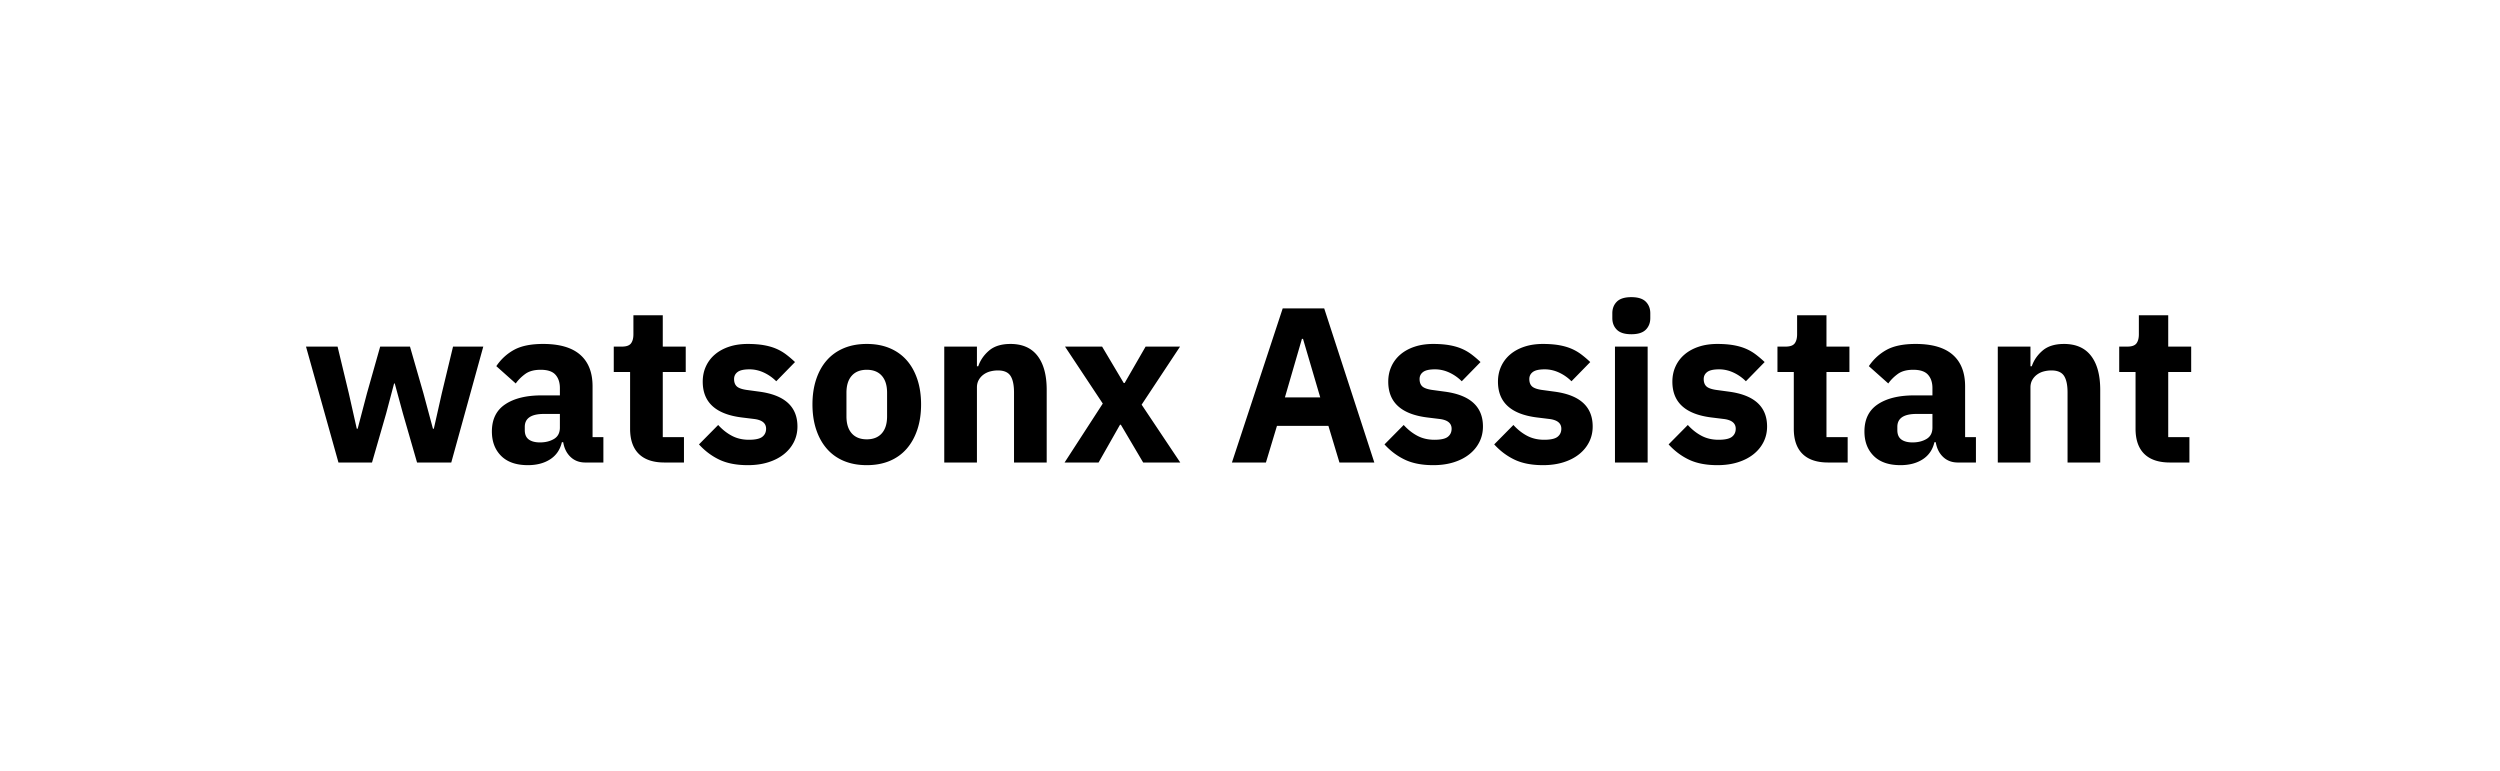 <svg xmlns="http://www.w3.org/2000/svg" viewBox="0 0 1557 480"><defs><clipPath id="a" clipPathUnits="userSpaceOnUse"><path d="M0 360h1167.754V0H0Z"/></clipPath></defs><g clip-path="url(#a)" transform="matrix(1.333 0 0 -1.333 0 480)"><path d="M0 0c-5.296 0-9.301 1.341-12.017 4.023-2.717 2.682-4.074 6.602-4.074 11.759v26.51h-7.634v11.862h3.818c2.062 0 3.471.498 4.228 1.495.756.997 1.135 2.425 1.135 4.281v8.871H-.825V54.154H9.902V42.292H-.825v-30.43h9.902V0Zm-80.456 0v54.154h15.267v-9.18h.619c.962 2.818 2.645 5.26 5.053 7.323 2.407 2.063 5.742 3.095 10.006 3.095 5.571 0 9.782-1.857 12.636-5.571 2.853-3.713 4.28-9.009 4.28-15.884V0H-47.86v32.699c0 3.507-.552 6.102-1.651 7.787-1.1 1.685-3.06 2.528-5.88 2.528-1.237 0-2.441-.155-3.61-.465a9.169 9.169 0 0 1-3.145-1.495 7.817 7.817 0 0 1-2.218-2.528c-.552-.997-.825-2.15-.825-3.455V0Zm-39.814 9.387c2.543 0 4.727.545 6.55 1.637 1.822 1.091 2.734 2.866 2.734 5.324v6.345h-7.427c-5.983 0-8.974-2.013-8.974-6.039v-1.536c0-1.979.618-3.428 1.857-4.35 1.237-.922 2.991-1.381 5.26-1.381M-99.124 0c-2.751 0-5.038.859-6.859 2.579-1.824 1.718-2.976 4.023-3.456 6.911h-.619c-.825-3.507-2.648-6.173-5.467-7.994-2.821-1.822-6.292-2.734-10.418-2.734-5.433 0-9.593 1.44-12.481 4.318-2.888 2.878-4.333 6.684-4.333 11.414 0 5.69 2.079 9.922 6.241 12.699 4.16 2.775 9.816 4.164 16.968 4.164h8.562v3.405c0 2.612-.689 4.693-2.064 6.24-1.376 1.547-3.679 2.321-6.91 2.321-3.027 0-5.434-.655-7.221-1.96-1.789-1.307-3.267-2.785-4.435-4.435l-9.077 8.091c2.2 3.249 4.966 5.791 8.303 7.623 3.334 1.833 7.856 2.75 13.564 2.75 7.701 0 13.477-1.686 17.33-5.055 3.85-3.37 5.776-8.287 5.776-14.75V11.862h5.054V0Zm-60.549 0c-5.296 0-9.301 1.341-12.016 4.023-2.718 2.682-4.075 6.602-4.075 11.759v26.51h-7.633v11.862h3.817c2.062 0 3.472.498 4.228 1.495.756.997 1.135 2.425 1.135 4.281v8.871h13.719V54.154h10.727V42.292h-10.727v-30.43h9.902V0Zm-51.78-1.238c-5.228 0-9.629.843-13.204 2.528-3.576 1.684-6.774 4.074-9.593 7.168l8.975 9.078c1.923-2.133 4.056-3.817 6.394-5.055 2.338-1.238 4.985-1.856 7.944-1.856 3.024 0 5.122.464 6.291 1.392 1.168.928 1.753 2.182 1.753 3.765 0 2.543-1.822 4.057-5.466 4.539l-5.879.721c-12.172 1.512-18.258 7.083-18.258 16.711 0 2.613.498 5.003 1.495 7.169a15.98 15.98 0 0 0 4.23 5.57c1.821 1.547 4.023 2.75 6.601 3.61 2.579.859 5.483 1.29 8.717 1.29 2.818 0 5.311-.191 7.477-.568 2.167-.379 4.091-.928 5.777-1.65a22.15 22.15 0 0 0 4.642-2.682 49.392 49.392 0 0 0 4.177-3.559l-8.767-8.974a20.083 20.083 0 0 1-5.829 4.075c-2.166.996-4.383 1.495-6.652 1.495-2.614 0-4.472-.412-5.57-1.237-1.101-.826-1.651-1.926-1.651-3.301 0-1.444.395-2.563 1.186-3.353.79-.791 2.286-1.358 4.487-1.701l6.086-.826c11.897-1.583 17.845-7.014 17.845-16.298 0-2.614-.551-5.02-1.651-7.22-1.1-2.202-2.665-4.11-4.693-5.725-2.029-1.617-4.471-2.872-7.323-3.765-2.855-.893-6.034-1.341-9.541-1.341m-47.861 55.392h15.267V0h-15.267zm7.632 5.776c-3.093 0-5.347.705-6.755 2.115-1.411 1.409-2.115 3.214-2.115 5.415v2.269c0 2.201.704 4.005 2.115 5.416 1.408 1.409 3.662 2.114 6.755 2.114 3.095 0 5.347-.705 6.757-2.114 1.408-1.411 2.114-3.215 2.114-5.416V67.46c0-2.201-.706-4.006-2.114-5.415-1.41-1.41-3.662-2.115-6.757-2.115M-292.94-1.238c-5.228 0-9.629.843-13.205 2.528-3.576 1.684-6.773 4.074-9.592 7.168l8.974 9.078c1.924-2.133 4.057-3.817 6.395-5.055 2.338-1.238 4.985-1.856 7.943-1.856 3.025 0 5.122.464 6.292 1.392 1.168.928 1.753 2.182 1.753 3.765 0 2.543-1.822 4.057-5.467 4.539l-5.879.721c-12.171 1.512-18.257 7.083-18.257 16.711 0 2.613.498 5.003 1.495 7.169a15.988 15.988 0 0 0 4.229 5.57c1.822 1.547 4.024 2.75 6.602 3.61 2.579.859 5.483 1.29 8.717 1.29 2.818 0 5.311-.191 7.477-.568 2.167-.379 4.091-.928 5.776-1.65a22.133 22.133 0 0 0 4.643-2.682 49.55 49.55 0 0 0 4.177-3.559l-8.768-8.974a20.066 20.066 0 0 1-5.828 4.075c-2.166.996-4.384 1.495-6.652 1.495-2.614 0-4.472-.412-5.571-1.237-1.1-.826-1.65-1.926-1.65-3.301 0-1.444.395-2.563 1.186-3.353.79-.791 2.286-1.358 4.487-1.701l6.086-.826c11.896-1.583 17.845-7.014 17.845-16.298 0-2.614-.551-5.02-1.651-7.22-1.1-2.202-2.665-4.11-4.693-5.725-2.029-1.617-4.471-2.872-7.323-3.765-2.855-.893-6.035-1.341-9.541-1.341m-51.267 0c-5.228 0-9.629.843-13.204 2.528-3.576 1.684-6.774 4.074-9.593 7.168l8.975 9.078c1.924-2.133 4.056-3.817 6.394-5.055 2.338-1.238 4.986-1.856 7.944-1.856 3.024 0 5.122.464 6.292 1.392 1.168.928 1.753 2.182 1.753 3.765 0 2.543-1.823 4.057-5.467 4.539l-5.879.721c-12.172 1.512-18.258 7.083-18.258 16.711 0 2.613.498 5.003 1.495 7.169a15.98 15.98 0 0 0 4.23 5.57c1.821 1.547 4.023 2.75 6.601 3.61 2.579.859 5.484 1.29 8.717 1.29 2.818 0 5.311-.191 7.478-.568 2.167-.379 4.09-.928 5.776-1.65a22.15 22.15 0 0 0 4.642-2.682 49.392 49.392 0 0 0 4.177-3.559l-8.767-8.974a20.079 20.079 0 0 1-5.828 4.075c-2.167.996-4.384 1.495-6.653 1.495-2.614 0-4.472-.412-5.57-1.237-1.101-.826-1.651-1.926-1.651-3.301 0-1.444.395-2.563 1.186-3.353.79-.791 2.286-1.358 4.487-1.701l6.086-.826c11.897-1.583 17.845-7.014 17.845-16.298 0-2.614-.551-5.02-1.65-7.22-1.101-2.202-2.665-4.11-4.694-5.725-2.029-1.617-4.47-2.872-7.323-3.765-2.855-.893-6.034-1.341-9.541-1.341m-60.858 59.002h-.516l-7.942-27.335h16.503zM-388.046 0l-5.157 17.123h-24.034L-422.395 0h-15.884l23.723 71.999h19.393L-371.748 0Zm-128.421 0 17.846 27.541-17.639 26.613h17.329l10.109-17.02h.412l9.8 17.02h16.091l-17.948-27.129L-462.416 0h-17.329l-10.418 17.639h-.413L-500.581 0Zm-56.216 0v54.154h15.267v-9.18h.619c.962 2.818 2.646 5.26 5.054 7.323 2.406 2.063 5.741 3.095 10.006 3.095 5.57 0 9.781-1.857 12.635-5.571 2.853-3.713 4.281-9.009 4.281-15.884V0h-15.266v32.699c0 3.507-.552 6.102-1.65 7.787-1.101 1.685-3.061 2.528-5.88 2.528-1.237 0-2.442-.155-3.611-.465a9.187 9.187 0 0 1-3.145-1.495 7.817 7.817 0 0 1-2.218-2.528c-.552-.997-.825-2.15-.825-3.455V0Zm-36.205 10.831c3.026 0 5.365.928 7.015 2.785 1.65 1.857 2.476 4.503 2.476 7.943v11.036c0 3.438-.826 6.086-2.476 7.943-1.65 1.857-3.989 2.785-7.015 2.785s-5.363-.928-7.013-2.785c-1.651-1.857-2.476-4.505-2.476-7.943V21.559c0-3.44.825-6.086 2.476-7.943 1.65-1.857 3.987-2.785 7.013-2.785m0-12.069c-3.988 0-7.547.655-10.675 1.96-3.13 1.305-5.777 3.198-7.943 5.674-2.166 2.475-3.834 5.466-5.003 8.973-1.17 3.507-1.753 7.427-1.753 11.759 0 4.333.583 8.252 1.753 11.76 1.169 3.507 2.837 6.48 5.003 8.922 2.166 2.44 4.813 4.315 7.943 5.622 3.128 1.305 6.687 1.96 10.675 1.96 3.989 0 7.547-.655 10.677-1.96 3.128-1.307 5.776-3.182 7.942-5.622 2.166-2.442 3.833-5.415 5.003-8.922 1.168-3.508 1.753-7.427 1.753-11.76 0-4.332-.585-8.252-1.753-11.759-1.17-3.507-2.837-6.498-5.003-8.973-2.166-2.476-4.814-4.369-7.942-5.674-3.13-1.305-6.688-1.96-10.677-1.96m-55.598 0c-5.226 0-9.628.843-13.203 2.528-3.577 1.684-6.774 4.074-9.593 7.168l8.974 9.078c1.925-2.133 4.057-3.817 6.395-5.055 2.337-1.238 4.985-1.856 7.943-1.856 3.025 0 5.122.464 6.292 1.392 1.169.928 1.754 2.182 1.754 3.765 0 2.543-1.823 4.057-5.467 4.539l-5.88.721c-12.171 1.512-18.257 7.083-18.257 16.711 0 2.613.498 5.003 1.495 7.169a15.988 15.988 0 0 0 4.229 5.57c1.822 1.547 4.023 2.75 6.602 3.61 2.579.859 5.483 1.29 8.716 1.29 2.819 0 5.313-.191 7.479-.568 2.166-.379 4.09-.928 5.776-1.65a22.176 22.176 0 0 0 4.642-2.682 49.55 49.55 0 0 0 4.177-3.559l-8.767-8.974a20.092 20.092 0 0 1-5.828 4.075c-2.166.996-4.384 1.495-6.654 1.495-2.614 0-4.47-.412-5.569-1.237-1.102-.826-1.651-1.926-1.651-3.301 0-1.444.395-2.563 1.186-3.353.79-.791 2.285-1.358 4.487-1.701l6.086-.826c11.896-1.583 17.845-7.014 17.845-16.298 0-2.614-.551-5.02-1.651-7.22-1.1-2.202-2.665-4.11-4.693-5.725-2.029-1.617-4.471-2.872-7.323-3.765-2.855-.893-6.035-1.341-9.542-1.341M-703.373 0c-5.296 0-9.301 1.341-12.017 4.023-2.717 2.682-4.074 6.602-4.074 11.759v26.51h-7.633v11.862h3.816c2.063 0 3.472.498 4.229 1.495.756.997 1.135 2.425 1.135 4.281v8.871h13.719V54.154h10.728V42.292h-10.728v-30.43h9.903V0Zm-58.175 9.387c2.543 0 4.727.545 6.55 1.637 1.821 1.091 2.733 2.866 2.733 5.324v6.345h-7.426c-5.983 0-8.975-2.013-8.975-6.039v-1.536c0-1.979.62-3.428 1.857-4.35 1.238-.922 2.992-1.381 5.261-1.381M-740.402 0c-2.752 0-5.038.859-6.86 2.579-1.823 1.718-2.975 4.023-3.455 6.911h-.619c-.826-3.507-2.648-6.173-5.467-7.994-2.821-1.822-6.292-2.734-10.418-2.734-5.433 0-9.593 1.44-12.482 4.318-2.888 2.878-4.332 6.684-4.332 11.414 0 5.69 2.079 9.922 6.241 12.699 4.16 2.775 9.815 4.164 16.968 4.164h8.561v3.405c0 2.612-.688 4.693-2.063 6.24-1.376 1.547-3.679 2.321-6.911 2.321-3.027 0-5.433-.655-7.22-1.96-1.789-1.307-3.267-2.785-4.436-4.435l-9.077 8.091c2.2 3.249 4.968 5.791 8.304 7.623 3.335 1.833 7.855 2.75 13.564 2.75 7.701 0 13.477-1.686 17.329-5.055 3.851-3.37 5.776-8.287 5.776-14.75V11.862h5.055V0Zm-130.485 54.154h14.751l5.261-21.868 3.713-16.504h.412l4.333 16.504 6.188 21.868h13.926l6.292-21.868 4.435-16.504h.413l3.713 16.504 5.261 21.868h14.132L-803.014 0h-15.988l-6.602 22.899-3.816 14.029h-.31l-3.713-14.029L-840.045 0h-15.679z" style="fill:#000;fill-opacity:1;fill-rule:nonzero;stroke:none" transform="translate(1013.855 143.999)"/></g></svg>